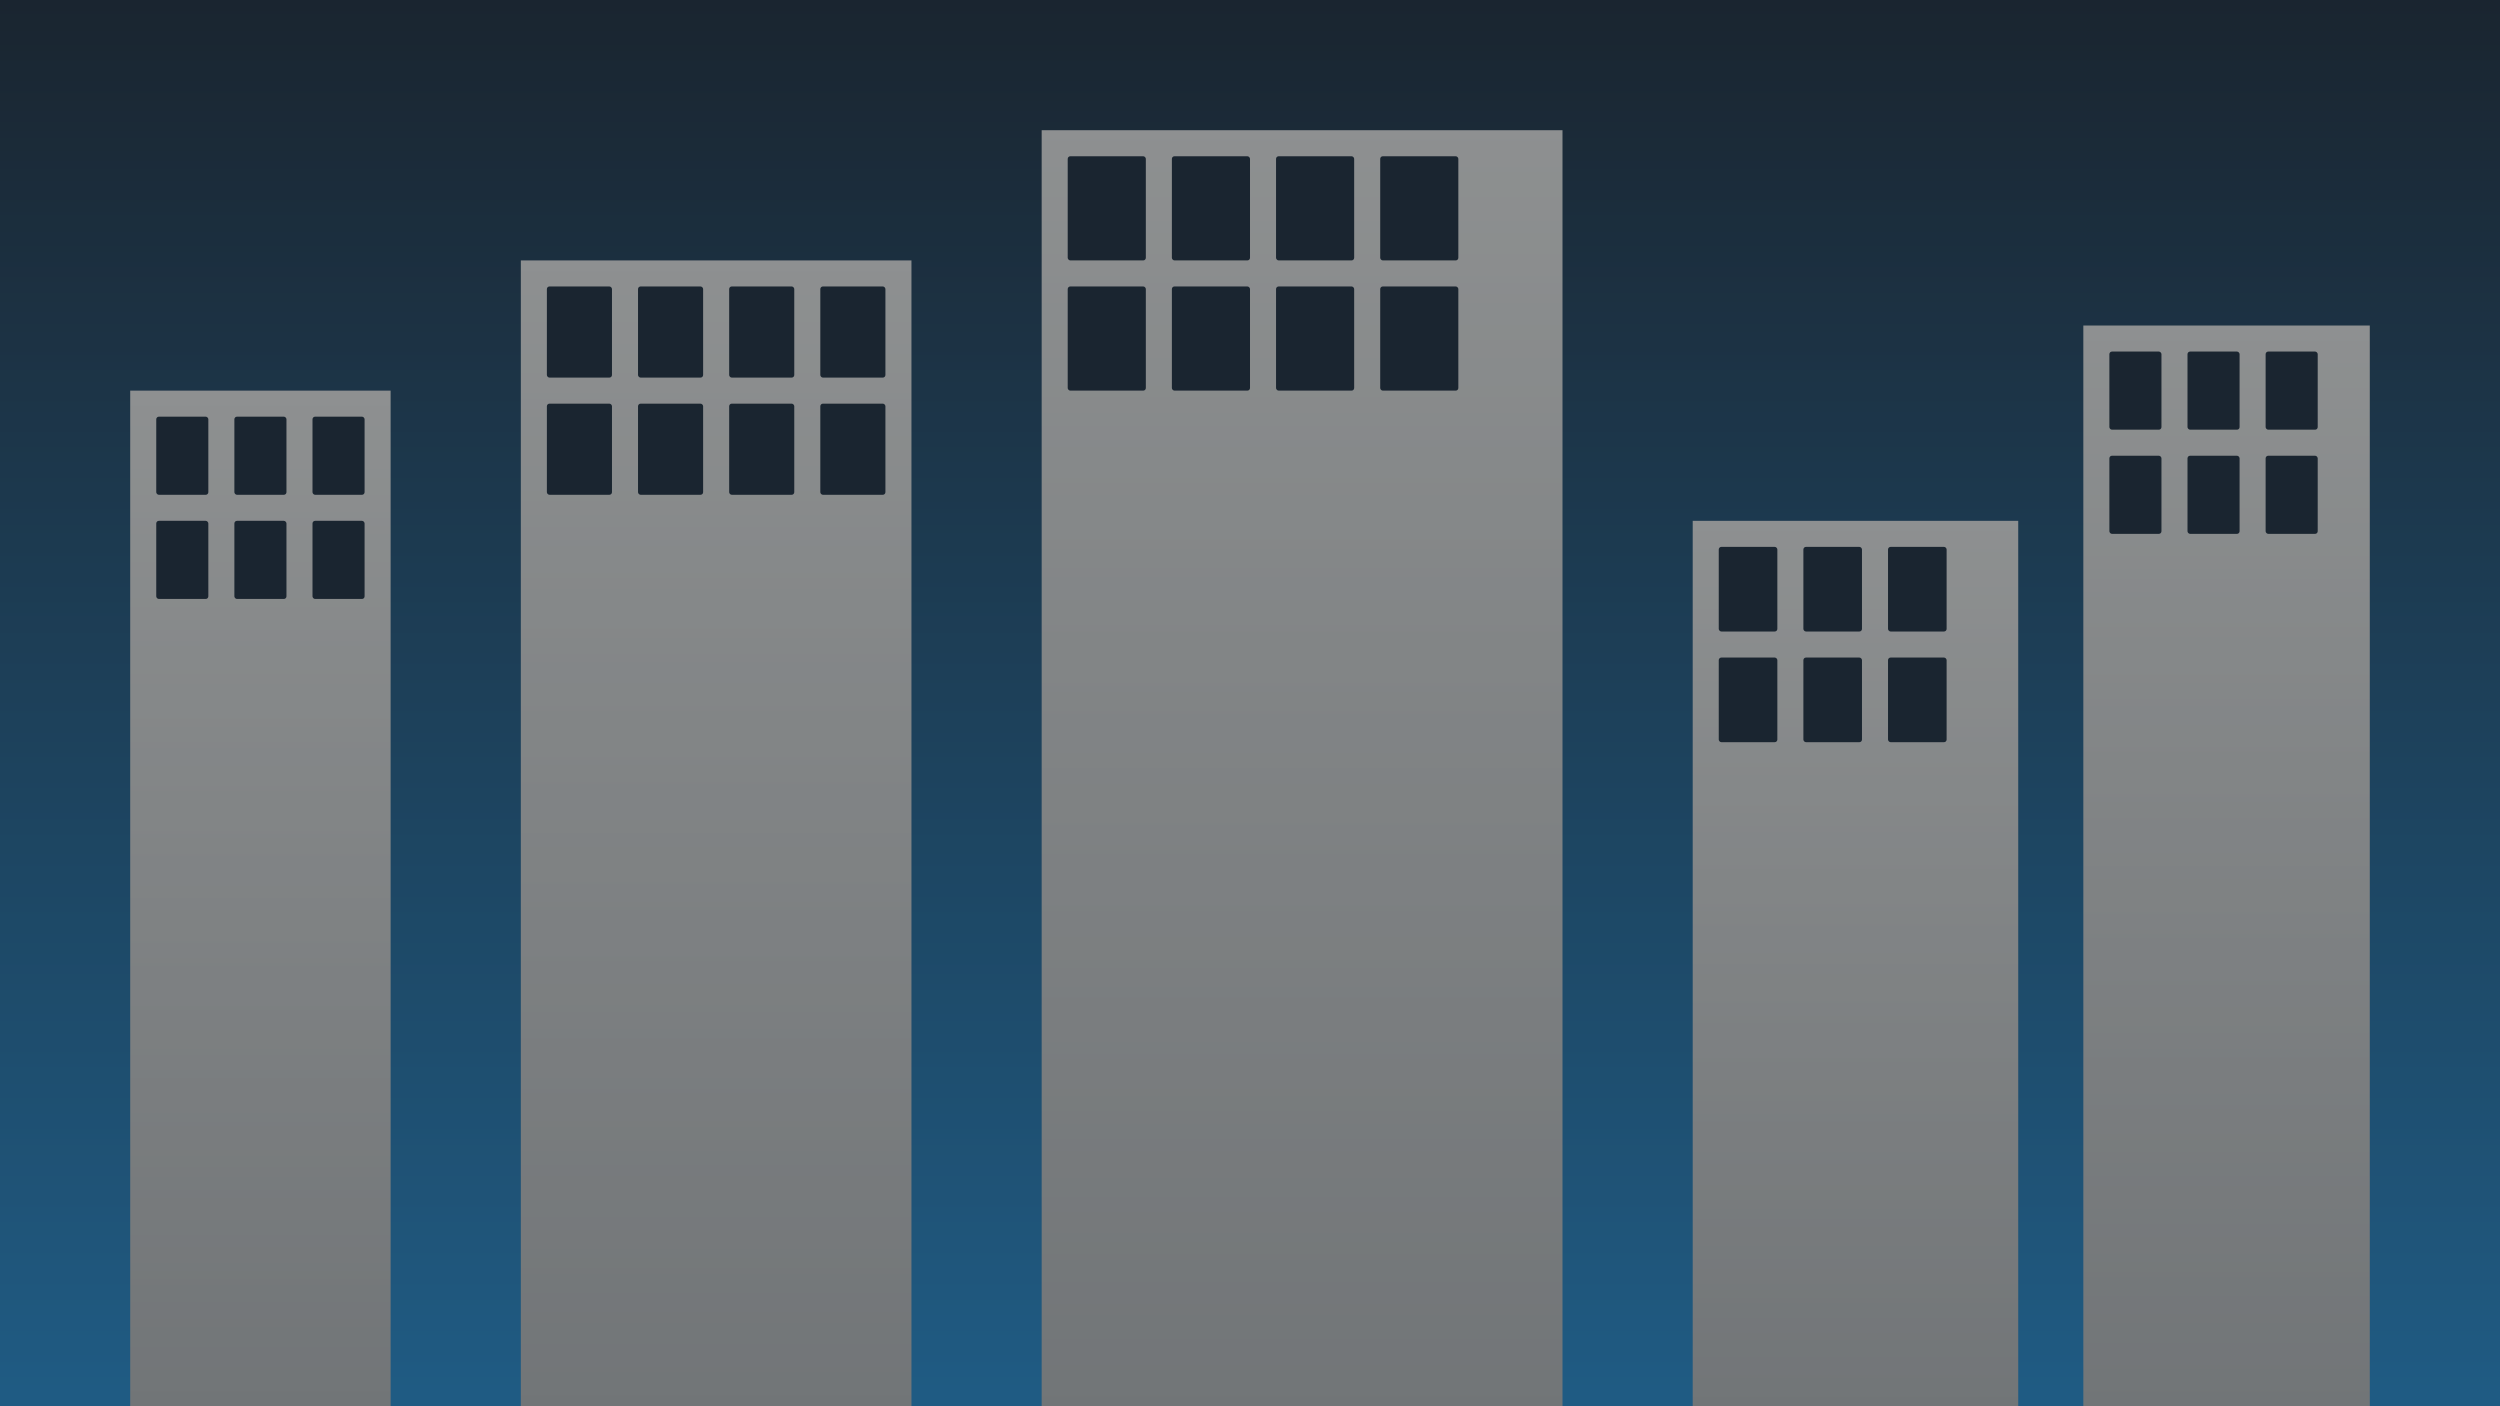 <svg xmlns="http://www.w3.org/2000/svg" viewBox="0 0 1920 1080">
  <rect x="0" y="0" width="1920" height="1080" fill="#808080" stroke="none"/>
  <defs>
    <linearGradient id="sky" x1="0%" y1="0%" x2="0%" y2="100%">
      <stop offset="0%" style="stop-color:#2c3e50"/>
      <stop offset="100%" style="stop-color:#3498db"/>
    </linearGradient>
    <linearGradient id="building-gradient" x1="0%" y1="0%" x2="0%" y2="100%">
      <stop offset="0%" style="stop-color:#ecf0f1"/>
      <stop offset="100%" style="stop-color:#bdc3c7"/>
    </linearGradient>
  </defs>

  <!-- Background -->
  <rect width="1920" height="1080" fill="url(#sky)"/>

  <!-- City Skyline -->
  <g>
    <!-- Building 1 -->
    <rect x="100" y="300" width="200" height="780" fill="url(#building-gradient)"/>
    <g fill="#2c3e50">
      <rect x="120" y="320" width="40" height="60" rx="2"/>
      <rect x="180" y="320" width="40" height="60" rx="2"/>
      <rect x="240" y="320" width="40" height="60" rx="2"/>
      <!-- Repeat windows pattern -->
      <rect x="120" y="400" width="40" height="60" rx="2"/>
      <rect x="180" y="400" width="40" height="60" rx="2"/>
      <rect x="240" y="400" width="40" height="60" rx="2"/>
    </g>

    <!-- Building 2 -->
    <rect x="400" y="200" width="300" height="880" fill="url(#building-gradient)"/>
    <g fill="#2c3e50">
      <rect x="420" y="220" width="50" height="70" rx="2"/>
      <rect x="490" y="220" width="50" height="70" rx="2"/>
      <rect x="560" y="220" width="50" height="70" rx="2"/>
      <rect x="630" y="220" width="50" height="70" rx="2"/>
      <!-- Repeat windows pattern -->
      <rect x="420" y="310" width="50" height="70" rx="2"/>
      <rect x="490" y="310" width="50" height="70" rx="2"/>
      <rect x="560" y="310" width="50" height="70" rx="2"/>
      <rect x="630" y="310" width="50" height="70" rx="2"/>
    </g>

    <!-- Building 3 -->
    <rect x="800" y="100" width="400" height="980" fill="url(#building-gradient)"/>
    <g fill="#2c3e50">
      <rect x="820" y="120" width="60" height="80" rx="2"/>
      <rect x="900" y="120" width="60" height="80" rx="2"/>
      <rect x="980" y="120" width="60" height="80" rx="2"/>
      <rect x="1060" y="120" width="60" height="80" rx="2"/>
      <!-- Repeat windows pattern -->
      <rect x="820" y="220" width="60" height="80" rx="2"/>
      <rect x="900" y="220" width="60" height="80" rx="2"/>
      <rect x="980" y="220" width="60" height="80" rx="2"/>
      <rect x="1060" y="220" width="60" height="80" rx="2"/>
    </g>

    <!-- Building 4 -->
    <rect x="1300" y="400" width="250" height="680" fill="url(#building-gradient)"/>
    <g fill="#2c3e50">
      <rect x="1320" y="420" width="45" height="65" rx="2"/>
      <rect x="1385" y="420" width="45" height="65" rx="2"/>
      <rect x="1450" y="420" width="45" height="65" rx="2"/>
      <!-- Repeat windows pattern -->
      <rect x="1320" y="505" width="45" height="65" rx="2"/>
      <rect x="1385" y="505" width="45" height="65" rx="2"/>
      <rect x="1450" y="505" width="45" height="65" rx="2"/>
    </g>

    <!-- Building 5 -->
    <rect x="1600" y="250" width="220" height="830" fill="url(#building-gradient)"/>
    <g fill="#2c3e50">
      <rect x="1620" y="270" width="40" height="60" rx="2"/>
      <rect x="1680" y="270" width="40" height="60" rx="2"/>
      <rect x="1740" y="270" width="40" height="60" rx="2"/>
      <!-- Repeat windows pattern -->
      <rect x="1620" y="350" width="40" height="60" rx="2"/>
      <rect x="1680" y="350" width="40" height="60" rx="2"/>
      <rect x="1740" y="350" width="40" height="60" rx="2"/>
    </g>
  </g>

  <!-- Overlay for text readability -->
  <rect width="1920" height="1080" fill="rgba(0,0,0,0.4)"/>
</svg>
